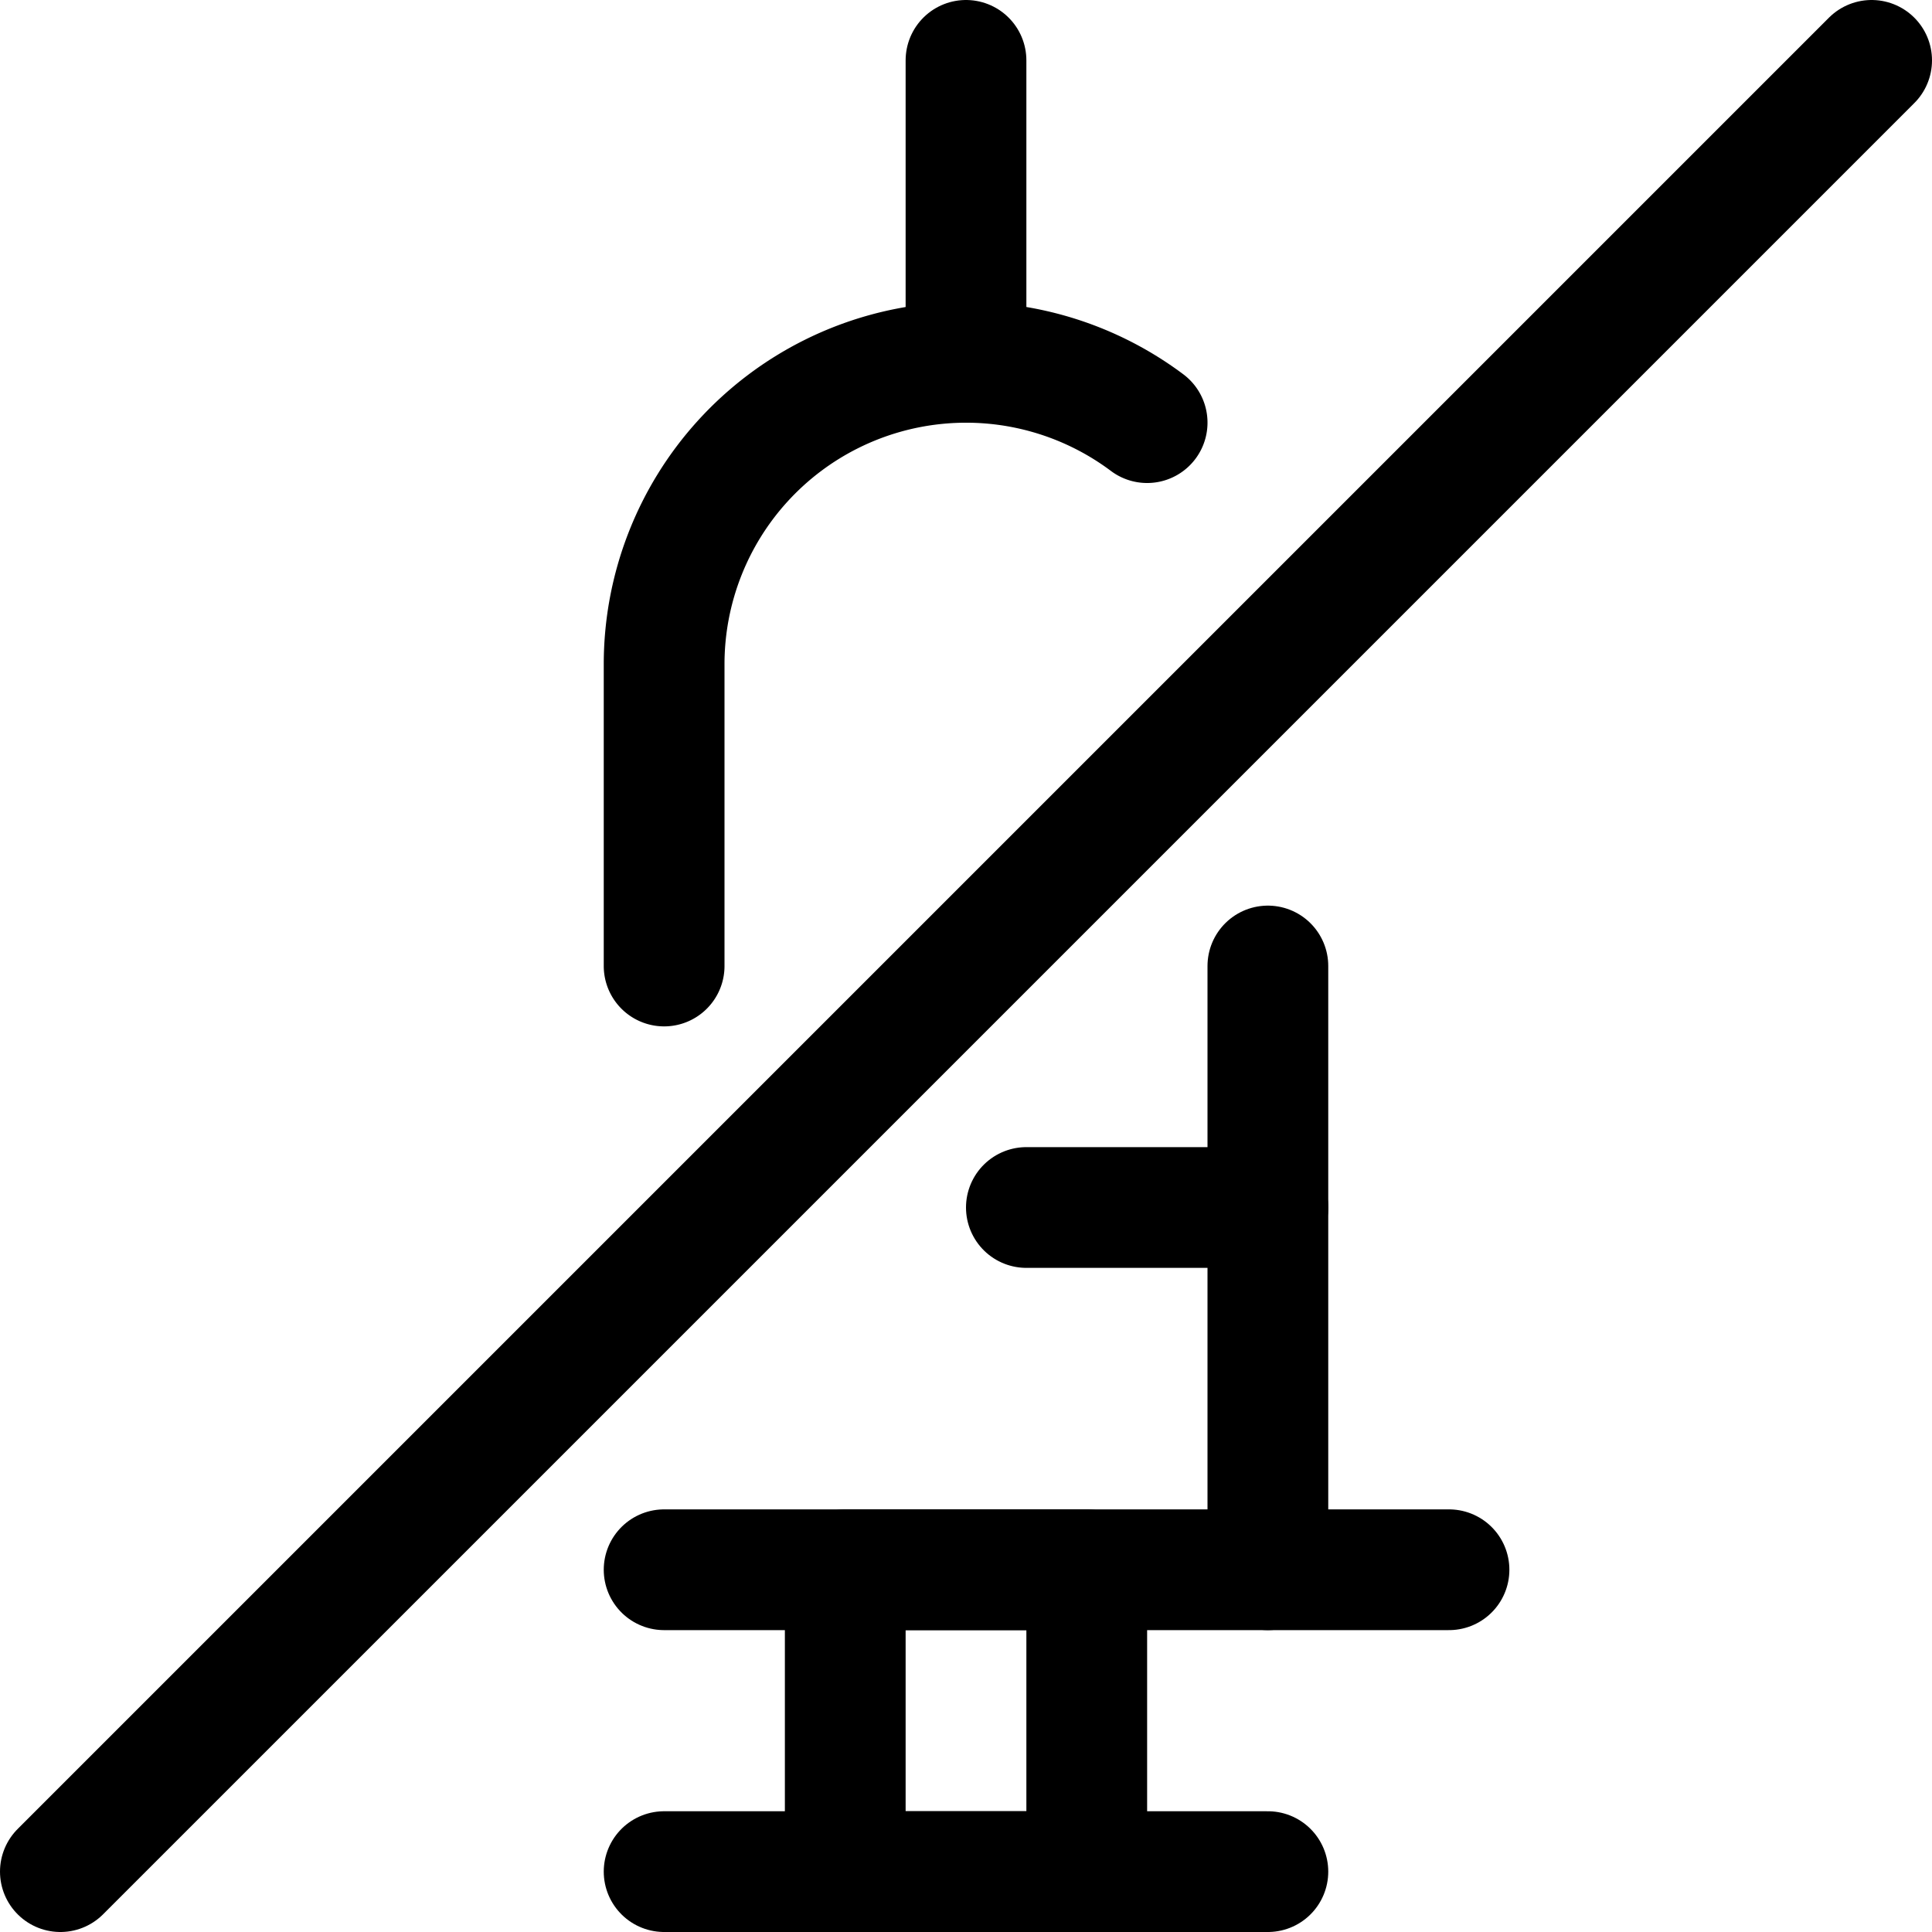 <svg id="Regular" xmlns="http://www.w3.org/2000/svg" viewBox="0 0 24 24"><defs><style>.cls-1{fill:none;stroke:currentColor;stroke-linecap:round;stroke-linejoin:round;stroke-width:1.5px;}</style></defs><title>non-gmo-injection</title><polyline class="cls-1" points="15.75 12 15.75 19.5 8.25 19.5 8.25 19.5"/><path class="cls-1" d="M8.25,12V8.25a3.751,3.751,0,0,1,6-3"/><line class="cls-1" x1="12" y1="0.75" x2="12" y2="4.5"/><line class="cls-1" x1="18" y1="19.5" x2="15.75" y2="19.5"/><rect class="cls-1" x="10.5" y="19.5" width="3" height="3.75"/><line class="cls-1" x1="15.75" y1="23.25" x2="8.25" y2="23.25"/><line class="cls-1" x1="15.75" y1="15" x2="12.75" y2="15"/><line class="cls-1" x1="0.75" y1="23.25" x2="23.25" y2="0.75"/></svg>
